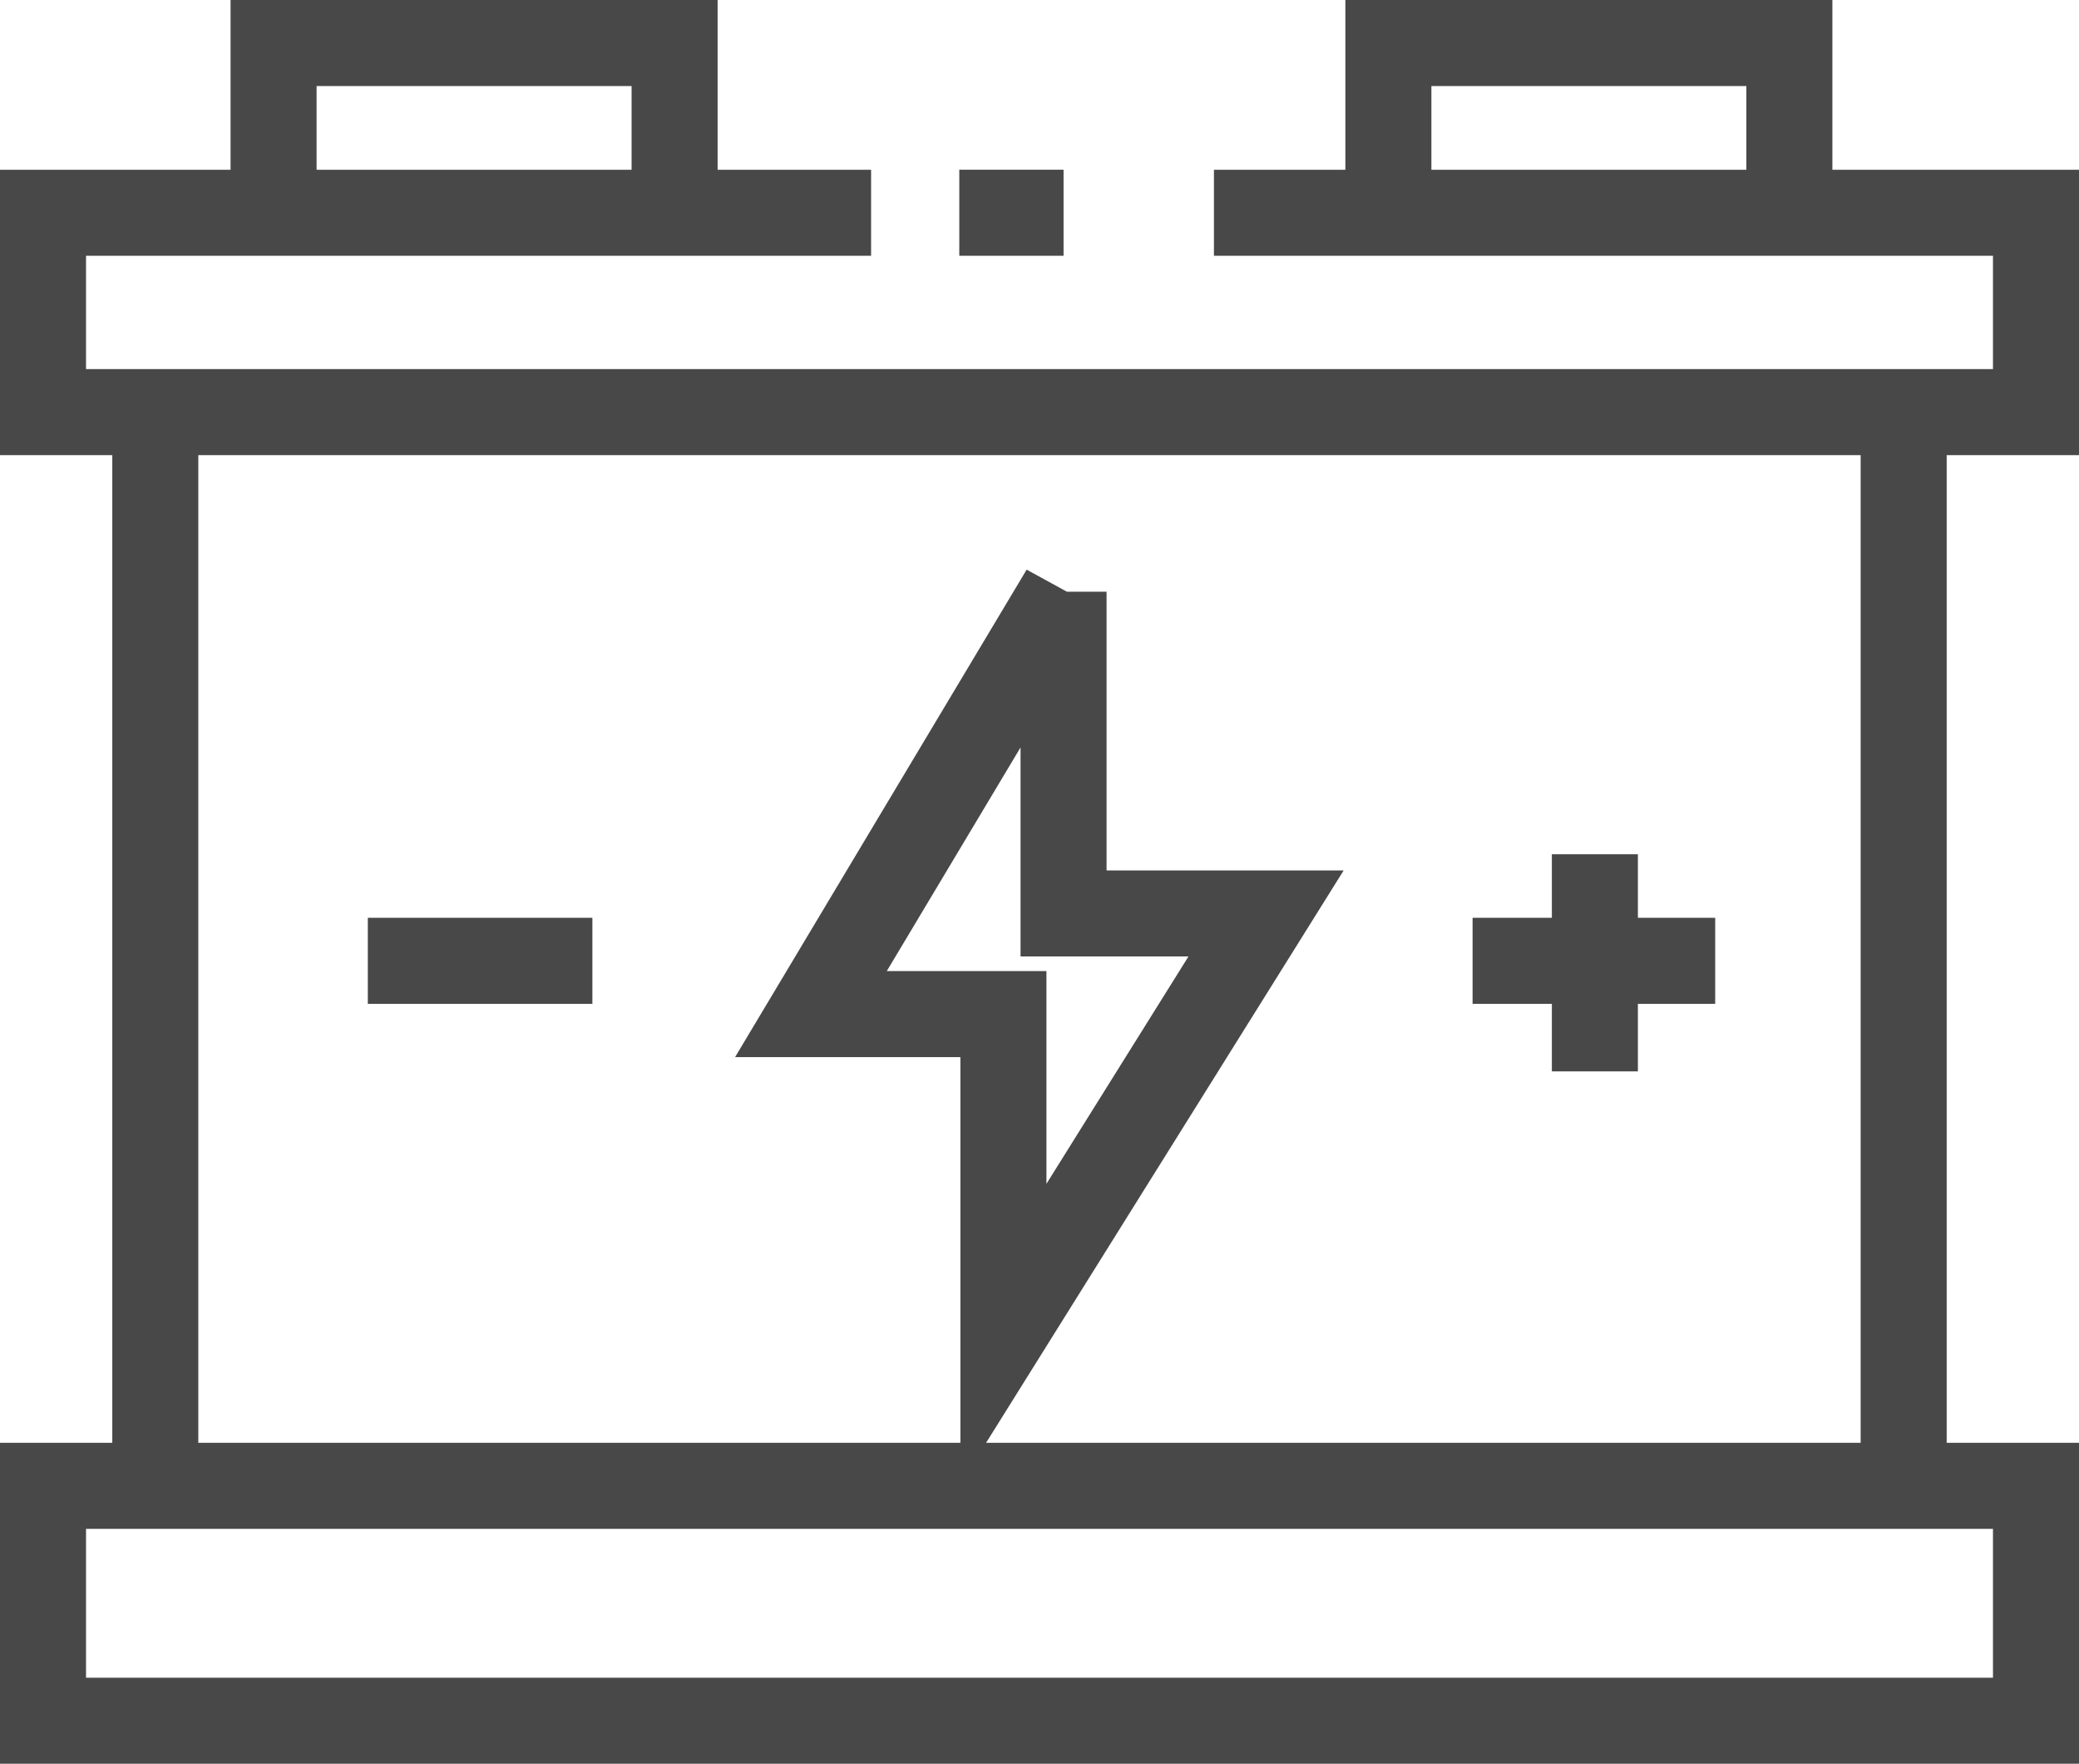 <svg width="145" height="123" fill="none" xmlns="http://www.w3.org/2000/svg"><path d="M60.754 14.838H47.049m37.617 0h12.166m-77.75 0H3V28.74h7.831m8.25-13.902V3H47.05v11.838m-27.968 0H47.05m49.783 0V3H124.8v11.838m-27.968 0H124.8m0 0H142V28.74h-9.229m0 0v74.88m0-74.88H10.831m121.94 74.88H10.831m121.94 0H142V120H3v-16.38h7.831m0 0V28.74m14.823 38.266h15.662m69.919-7.433v15.141m-8.53-7.708h16.921m-52.72-52.168h7.272m0 26.428l-17.62 29.456h13.425v22.3l18.319-29.32H74.178V41.266z" stroke="#484848" stroke-width="6"/></svg>